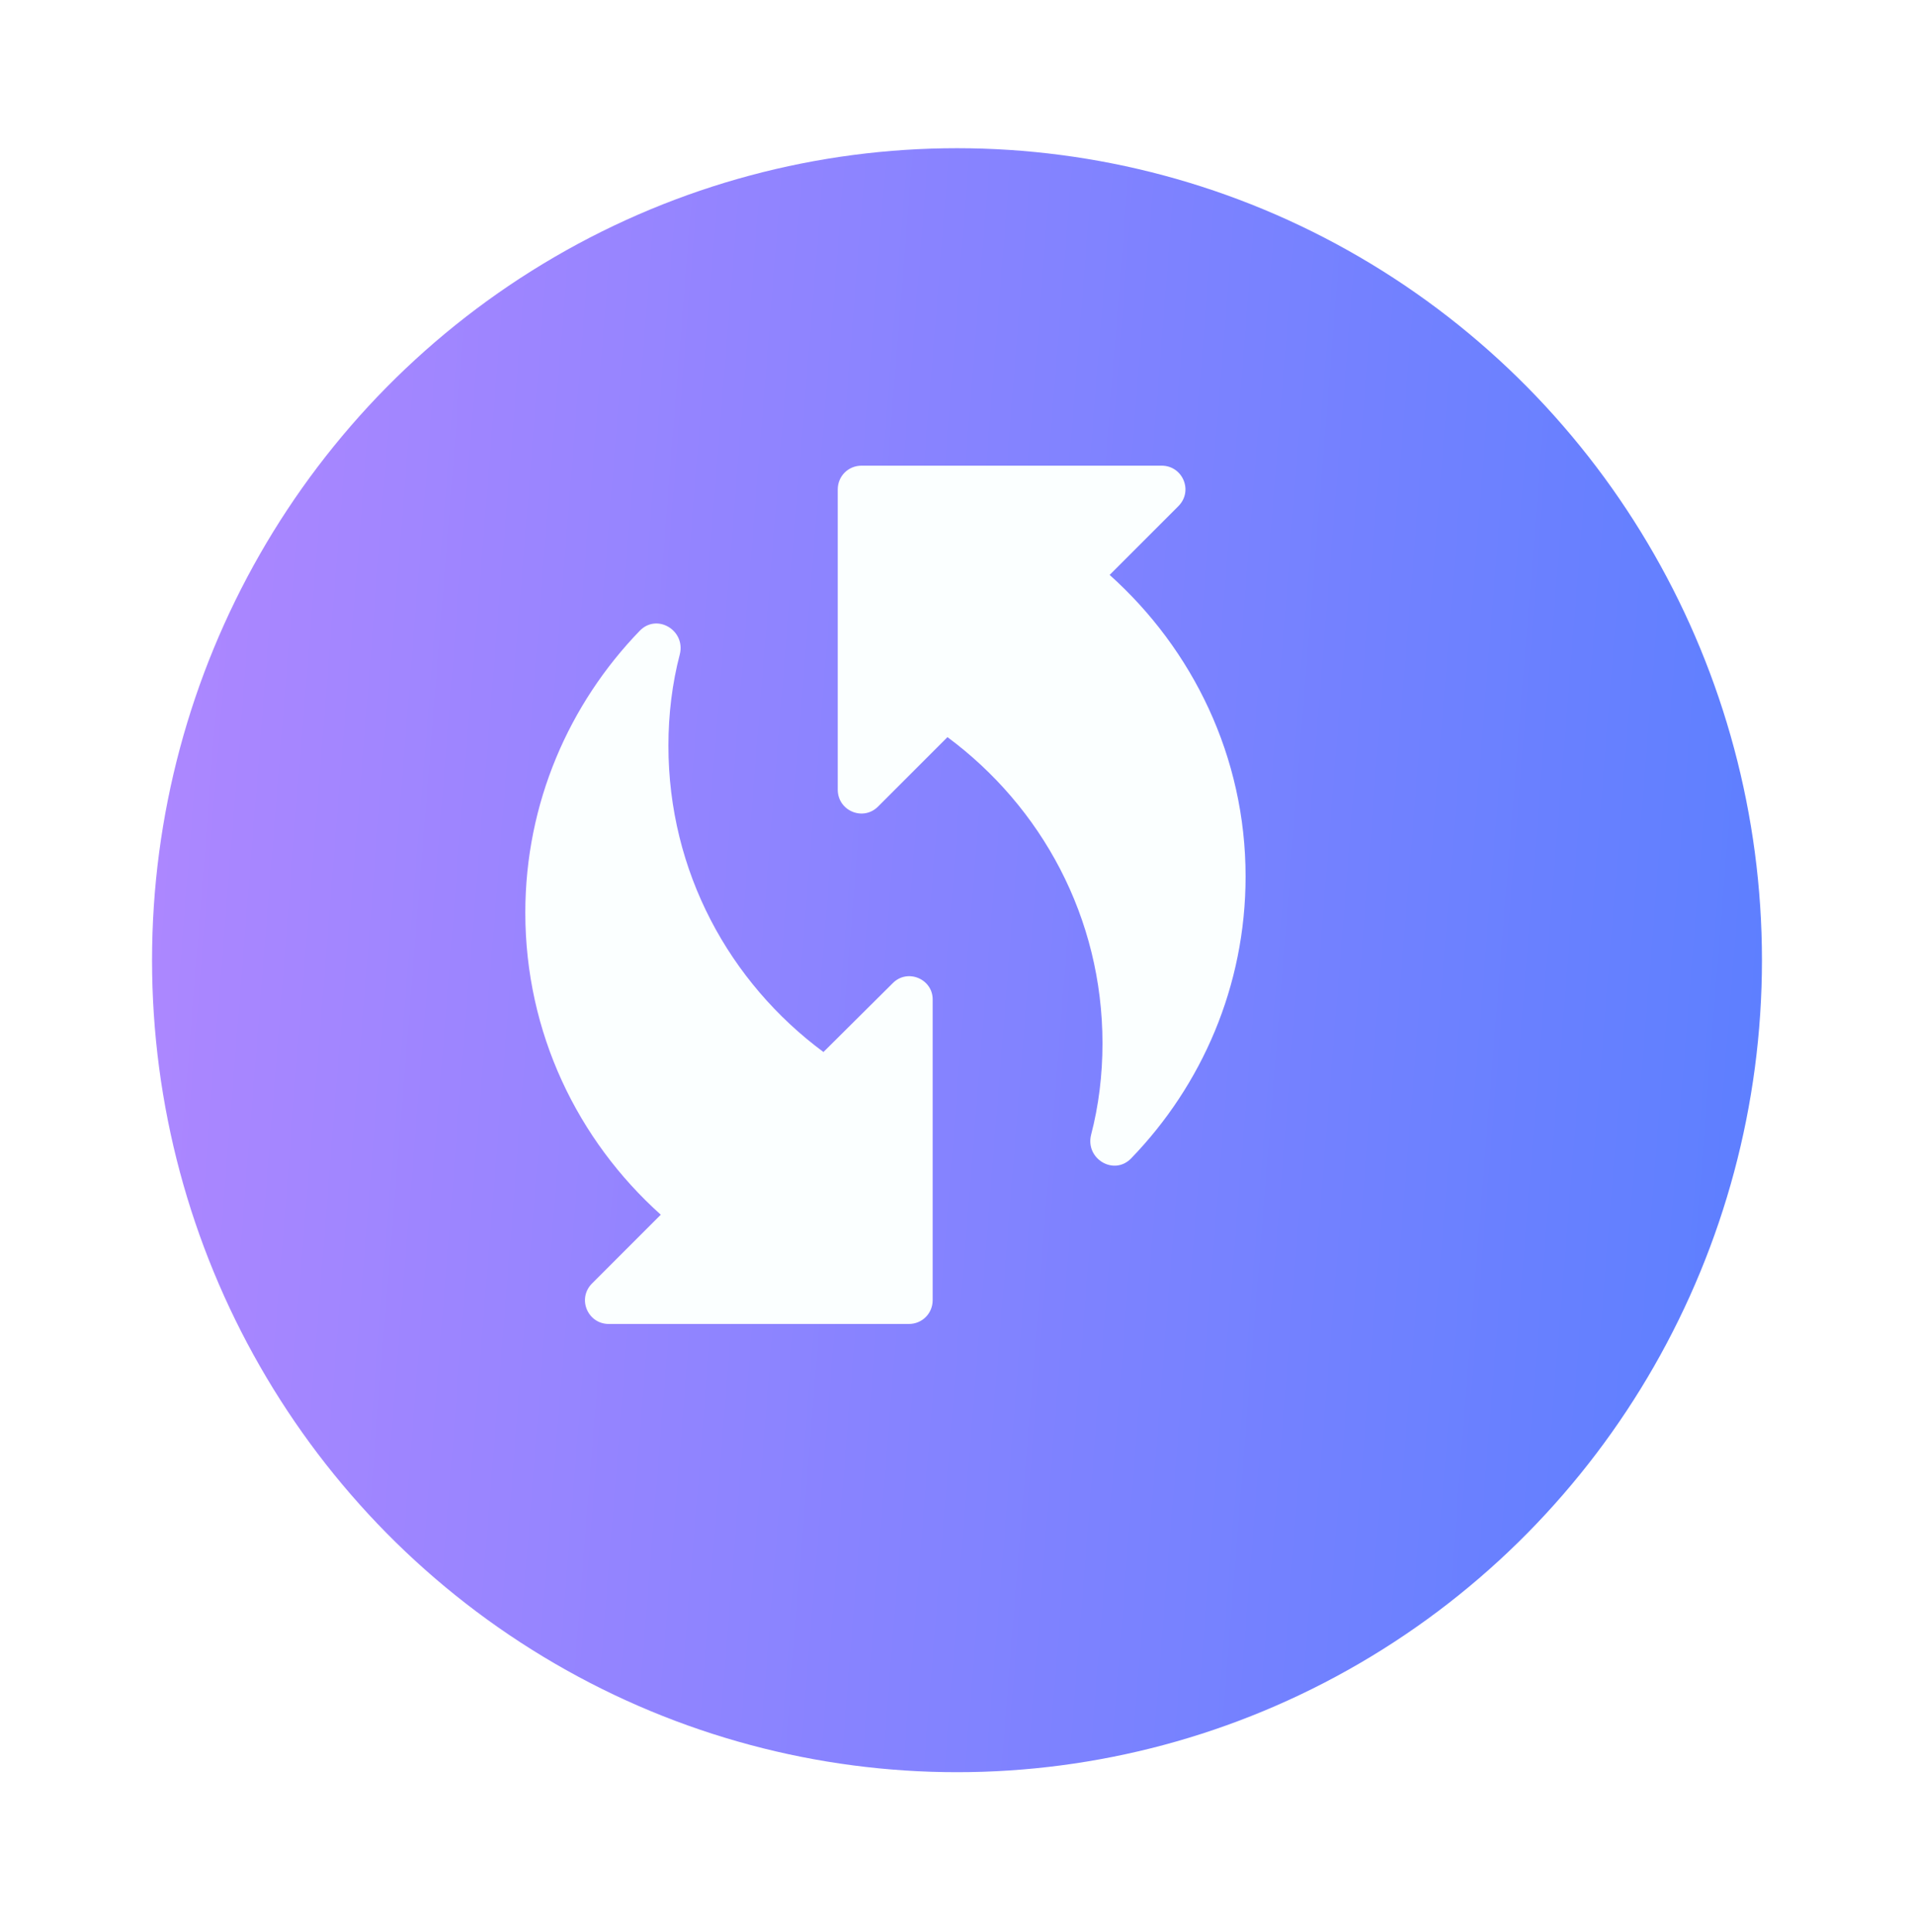 <svg width="107" height="108" viewBox="0 0 107 108" fill="none" xmlns="http://www.w3.org/2000/svg">
<g filter="url(#filter0_d_413_12071)">
<ellipse cx="49.5" cy="49.668" rx="45" ry="45.384" fill="url(#paint0_linear_413_12071)"/>
</g>
<path d="M62.033 32.133L65.873 28.293C66.727 27.44 66.113 26.027 64.94 26.027H48.167C47.42 26.027 46.833 26.613 46.833 27.36V44.133C46.833 45.333 48.273 45.92 49.1 45.067L52.967 41.2C58.22 45.093 61.633 51.28 61.633 58.32C61.633 60.08 61.42 61.813 60.993 63.44C60.673 64.773 62.273 65.733 63.233 64.747C67.18 60.667 69.633 55.12 69.633 48.987C69.633 42.293 66.673 36.293 62.033 32.133Z" fill="#FBFFFF"/>
<path d="M49.9 54.96L46.033 58.8C40.78 54.907 37.367 48.72 37.367 41.68C37.367 39.92 37.58 38.187 38.007 36.56C38.327 35.227 36.727 34.267 35.767 35.253C31.82 39.333 29.367 44.88 29.367 51.013C29.367 57.733 32.3 63.733 36.94 67.893L33.1 71.733C32.247 72.587 32.86 74 34.033 74H50.807C51.553 74 52.14 73.413 52.14 72.667V55.893C52.167 54.72 50.727 54.107 49.9 54.96Z" fill="#FBFFFF"/>
<defs>
<filter id="filter0_d_413_12071" x="0.5" y="0.284" width="106" height="106.768" filterUnits="userSpaceOnUse" color-interpolation-filters="sRGB">
<feFlood flood-opacity="0" result="BackgroundImageFix"/>
<feColorMatrix in="SourceAlpha" type="matrix" values="0 0 0 0 0 0 0 0 0 0 0 0 0 0 0 0 0 0 127 0" result="hardAlpha"/>
<feOffset dx="4" dy="4"/>
<feGaussianBlur stdDeviation="4"/>
<feComposite in2="hardAlpha" operator="out"/>
<feColorMatrix type="matrix" values="0 0 0 0 0 0 0 0 0 0 0 0 0 0 0 0 0 0 0.1 0"/>
<feBlend mode="normal" in2="BackgroundImageFix" result="effect1_dropShadow_413_12071"/>
<feBlend mode="normal" in="SourceGraphic" in2="effect1_dropShadow_413_12071" result="shape"/>
</filter>
<linearGradient id="paint0_linear_413_12071" x1="4.5" y1="4.284" x2="101.113" y2="11.974" gradientUnits="userSpaceOnUse">
<stop stop-color="#AF87FF"/>
<stop offset="1" stop-color="#5B7FFF"/>
<stop offset="1" stop-color="#D1DBFF"/>
</linearGradient>
</defs>
</svg>
